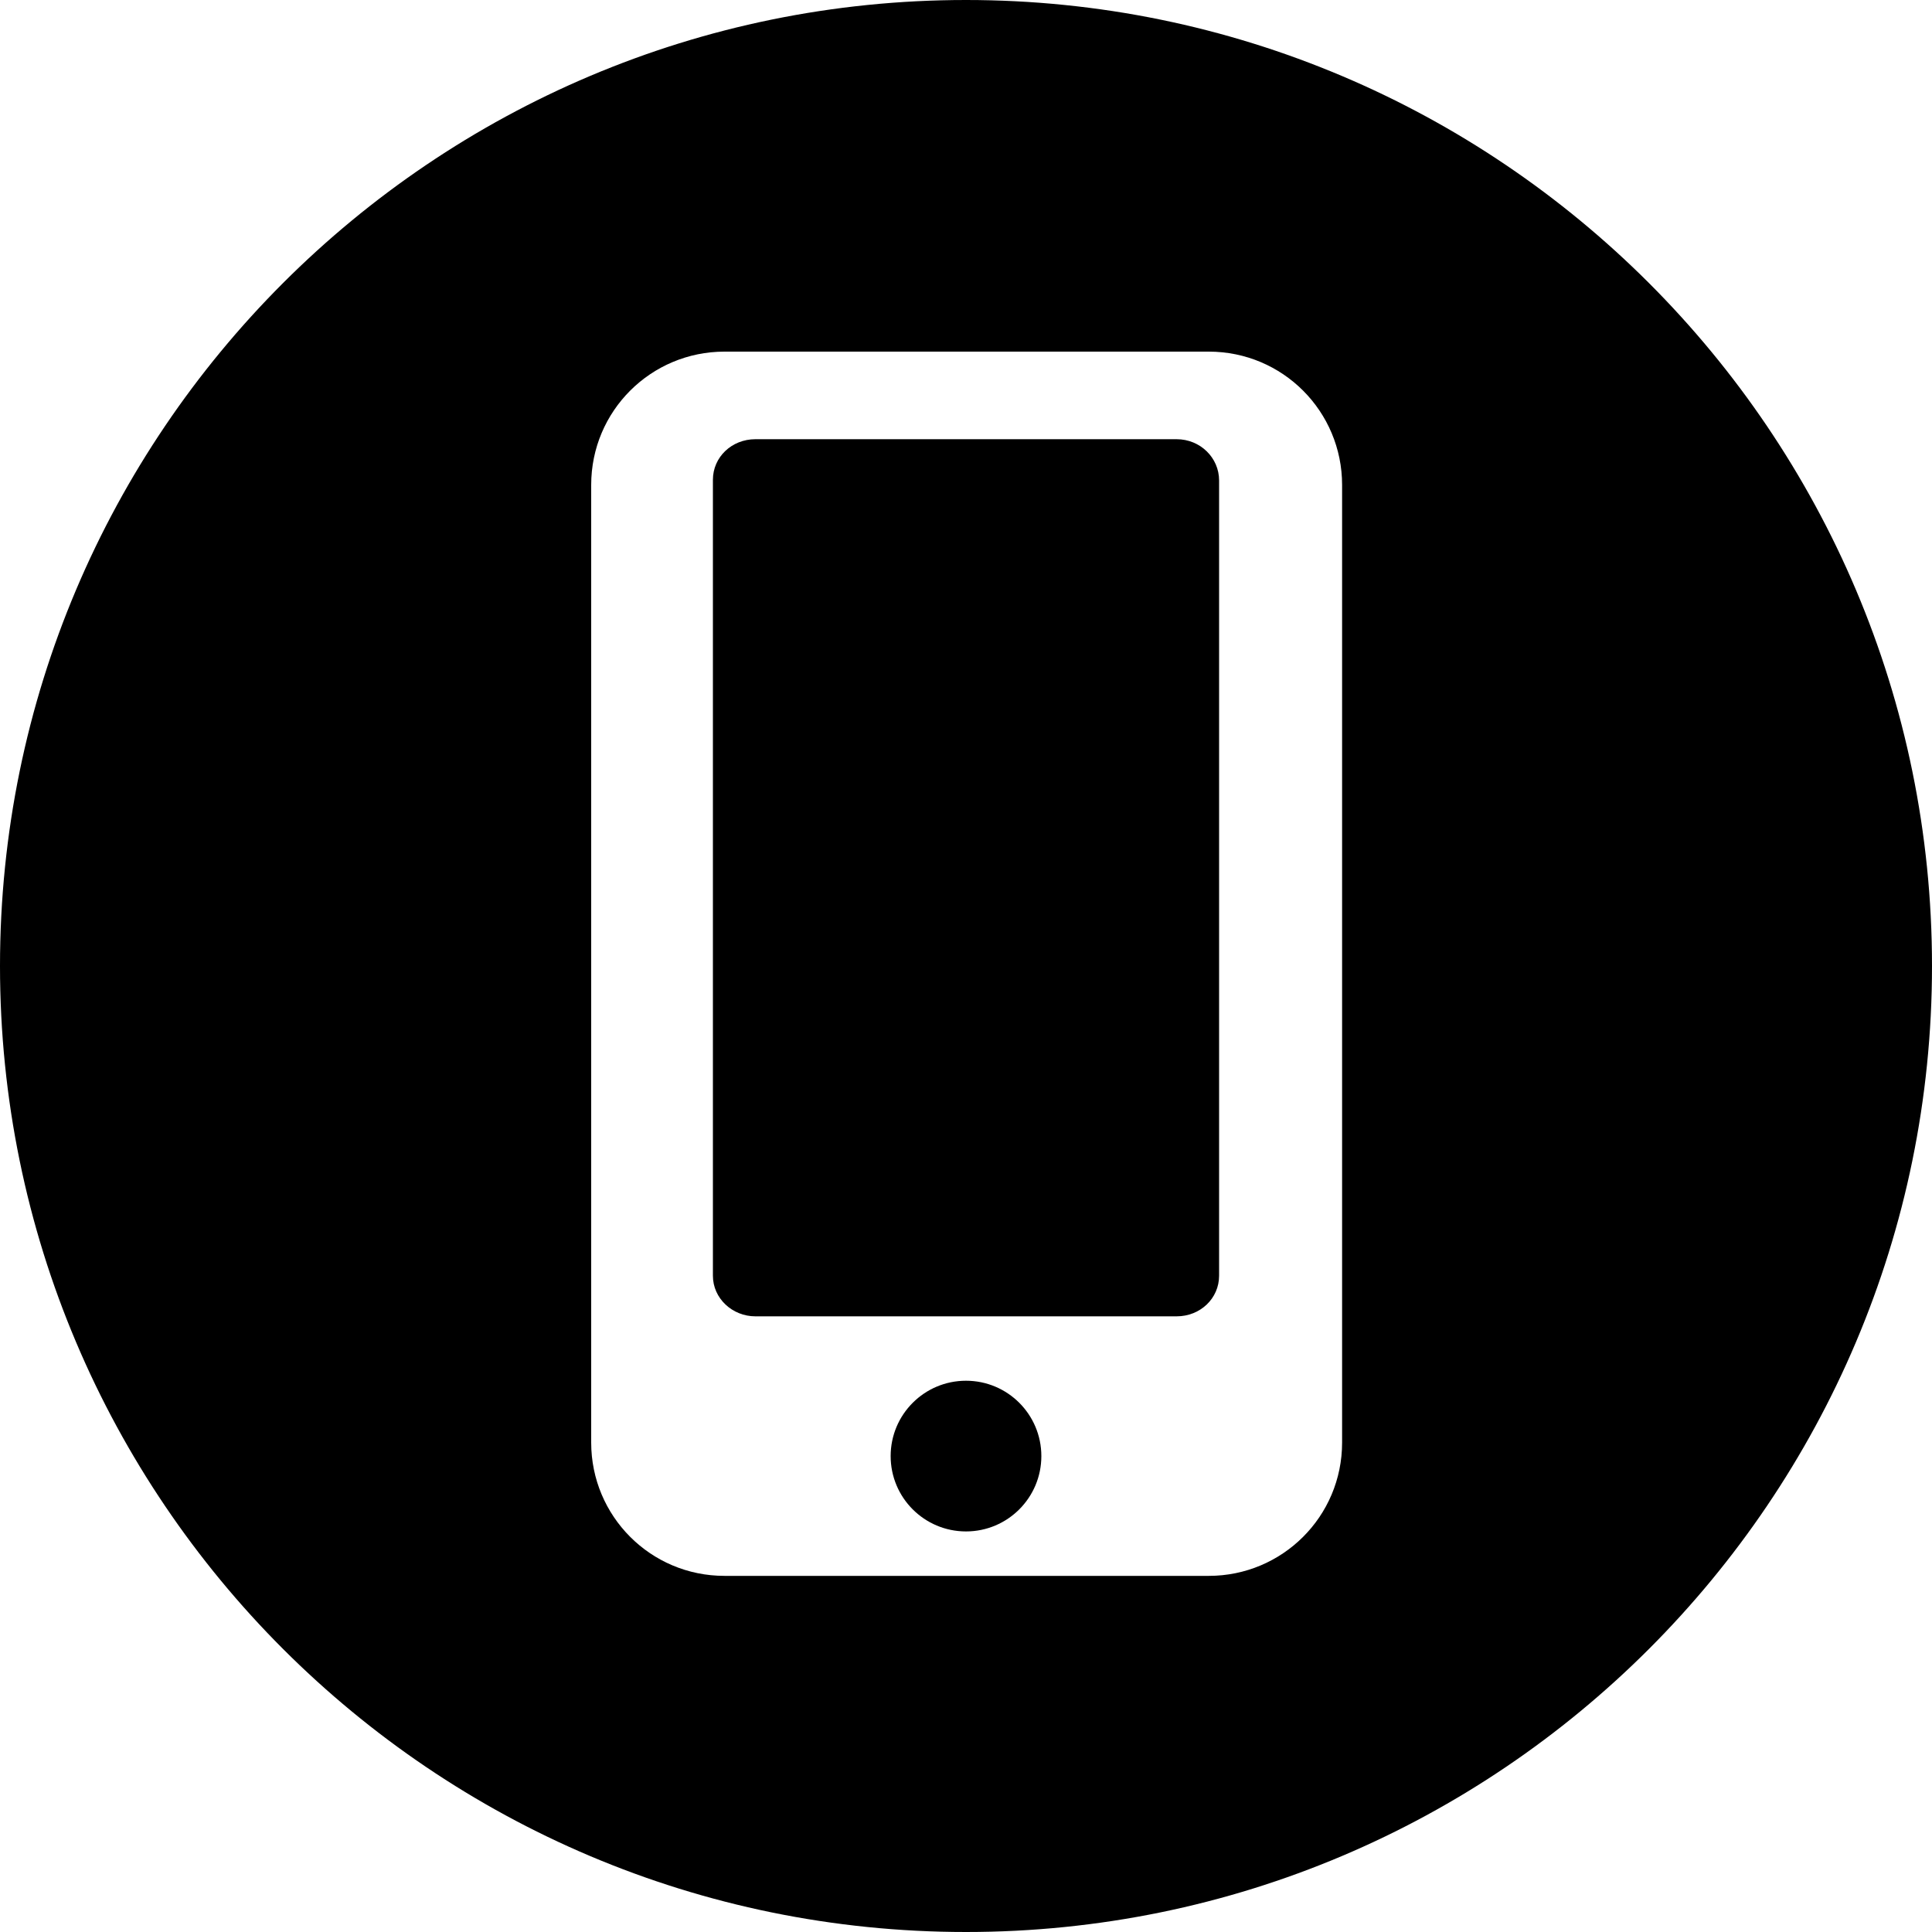 <?xml version="1.0" encoding="utf-8"?>
<!-- Generator: Adobe Illustrator 25.1.0, SVG Export Plug-In . SVG Version: 6.00 Build 0)  -->
<svg version="1.1" id="Layer_1" xmlns="http://www.w3.org/2000/svg" xmlns:xlink="http://www.w3.org/1999/xlink" x="0px" y="0px"
	 viewBox="0 0 300 300" style="enable-background:new 0 0 300 300;" xml:space="preserve">
<g>
	<g>
		<g>
			<circle cx="150" cy="226.1" r="11.7"/>
			<path d="M182.7,68.2h-65.4c-3.7,0-6.6,2.8-6.6,6.3v123.6c0,3.5,3,6.3,6.6,6.3h65.4c3.7,0,6.6-2.8,6.6-6.3V74.6
				C189.3,71.1,186.4,68.2,182.7,68.2z"/>
			<path d="M150,0C67.2,0,0,67.2,0,150s67.2,150,150,150s150-67.2,150-150S232.8,0,150,0z M208.4,224c0,11.5-9.3,20.7-20.7,20.7
				h-75.2c-11.5,0-20.7-9.3-20.7-20.7V75.3c0-11.5,9.3-20.7,20.7-20.7h75.2c11.5,0,20.7,9.3,20.7,20.7V224z"/>
		</g>
	</g>
</g>
</svg>
